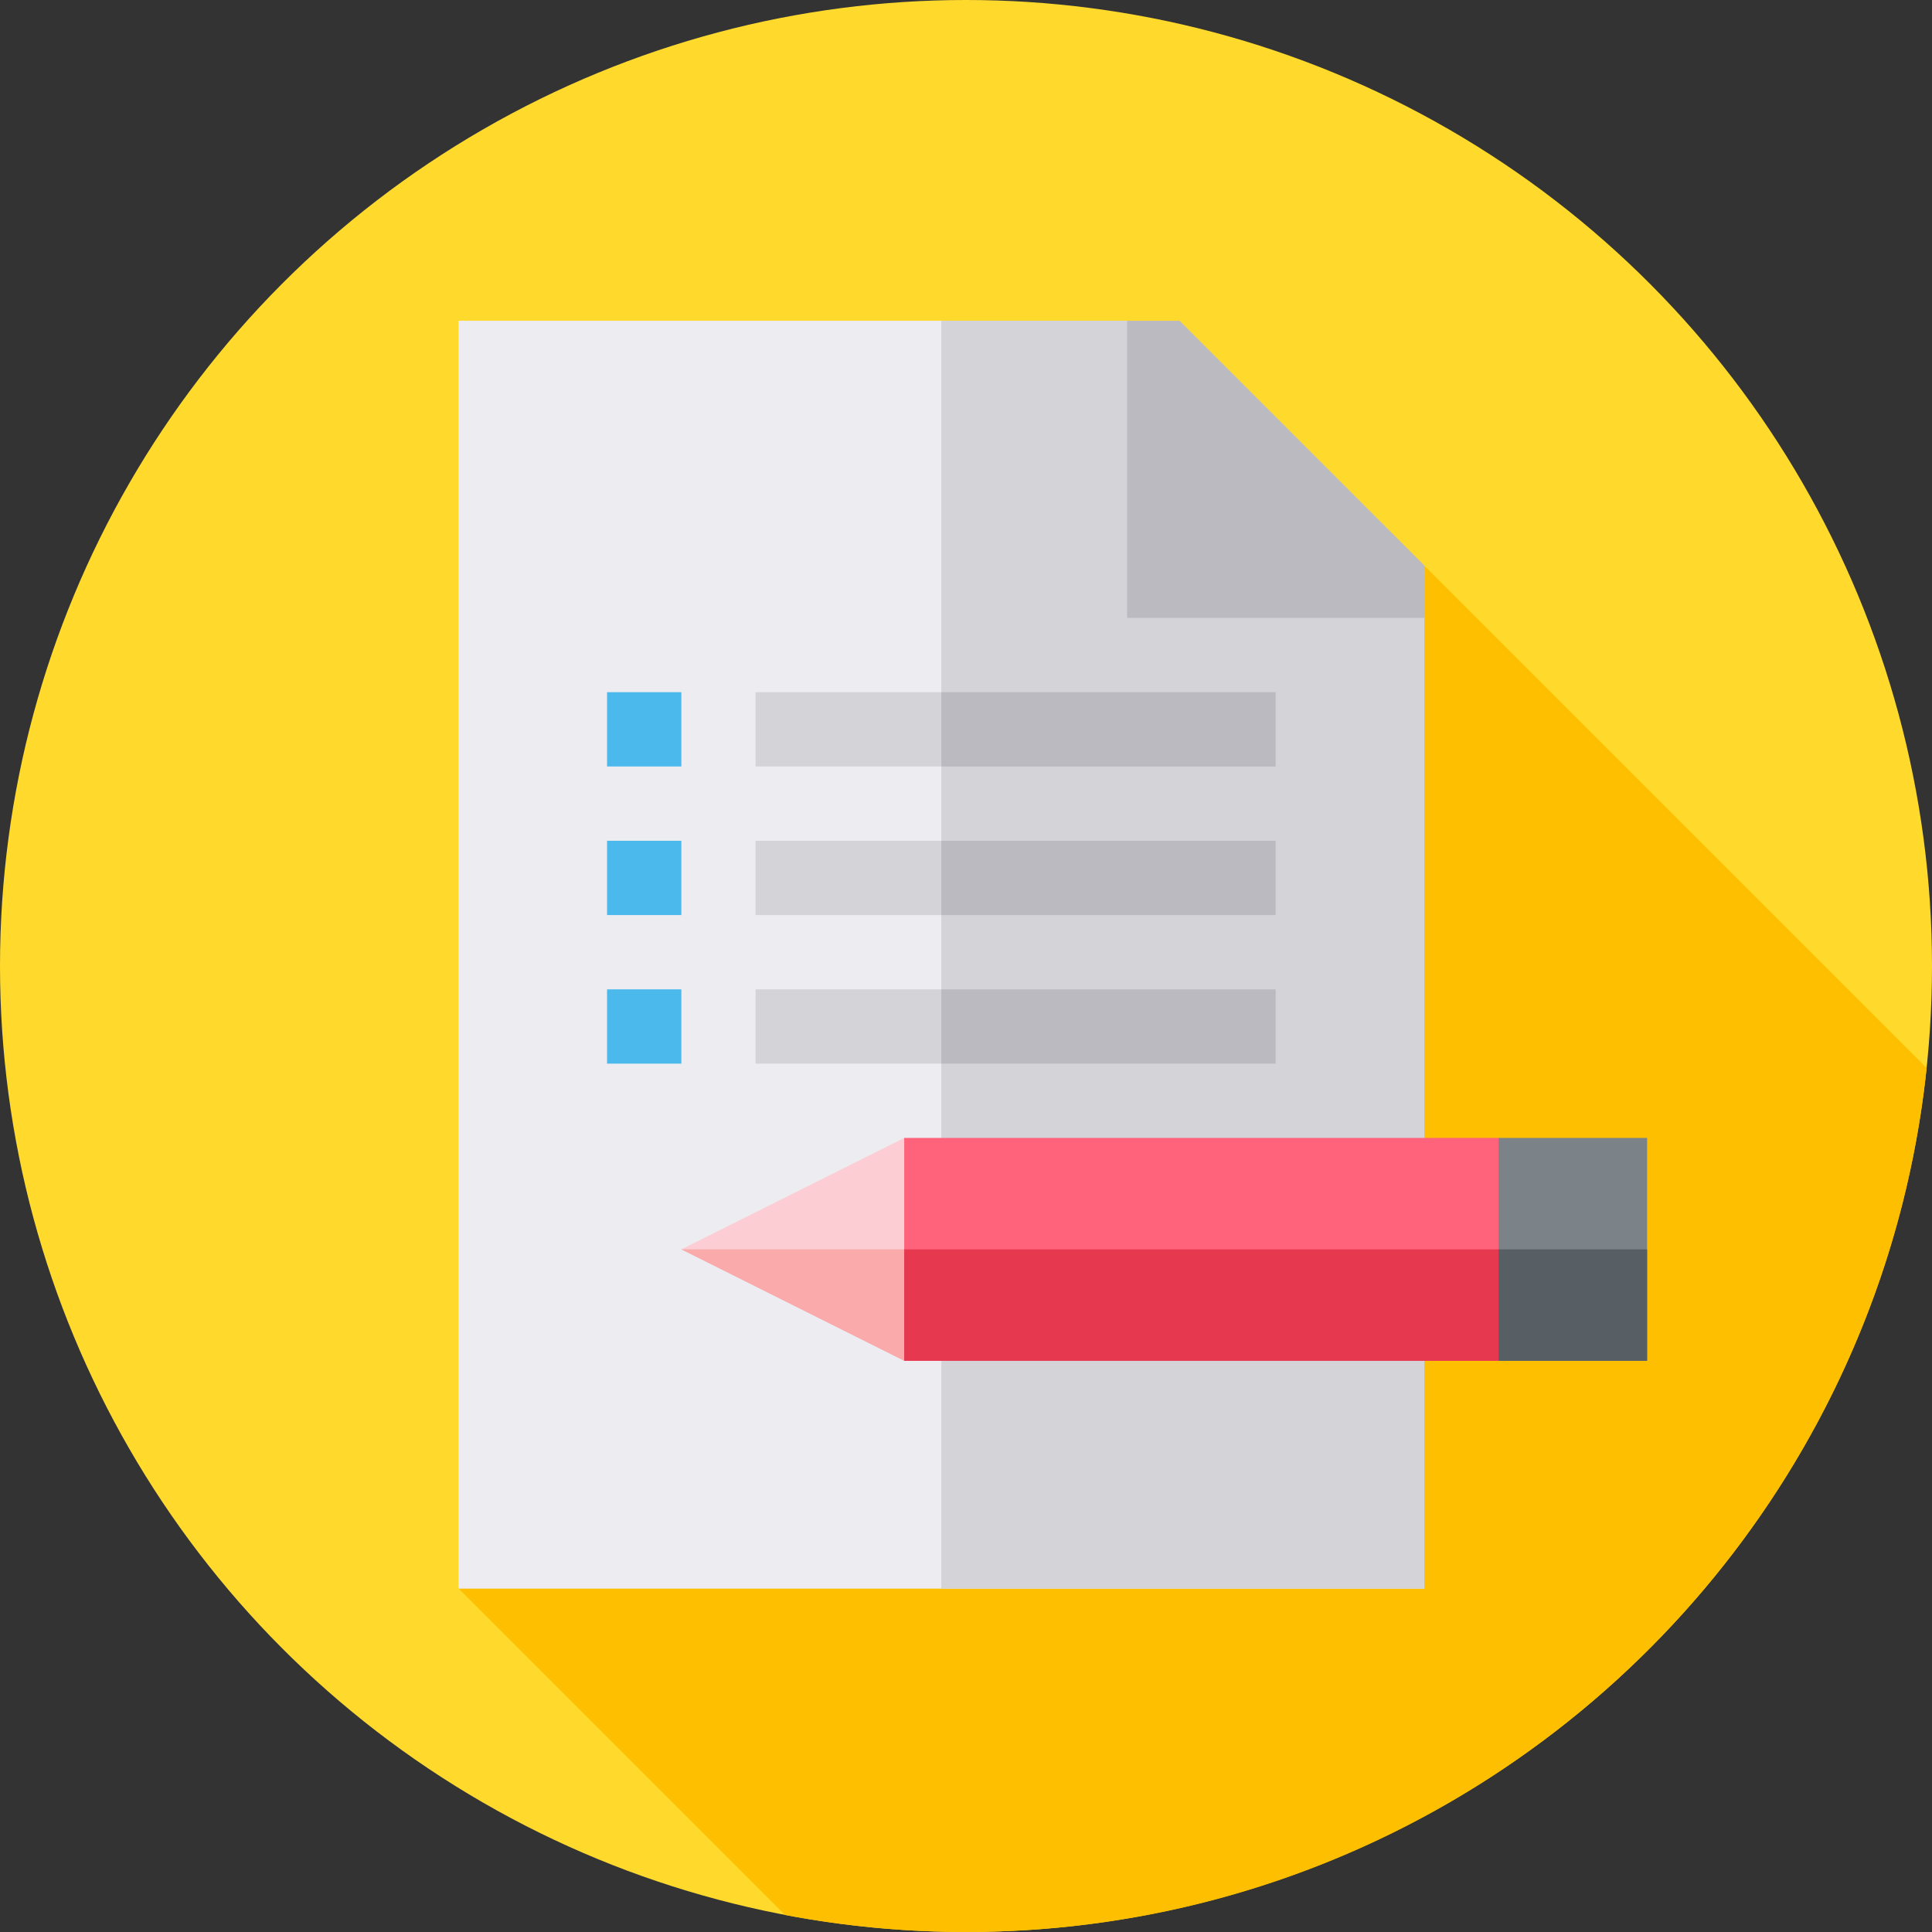 <?xml version="1.0" encoding="iso-8859-1"?>
<!-- Generator: Adobe Illustrator 19.0.0, SVG Export Plug-In . SVG Version: 6.00 Build 0)  -->
<svg xmlns="http://www.w3.org/2000/svg" xmlns:xlink="http://www.w3.org/1999/xlink" version="1.1" id="Layer_1" x="0px" y="0px" viewBox="0 0 512 512" style="enable-background:new 0 0 512 512;" xml:space="preserve" width="512" height="512">
<rect x="0" y="0" width="512" height="512" fill="#333333" stroke="none"/>
<g>
	<circle style="fill:#FFDA2D;" cx="256" cy="256" r="256"/>
	<path style="fill:#FDBF00;" d="M510.58,283.038L367.927,140.385L178.134,330.178l17.125,17.125l-73.705,73.705l86.488,86.488   C223.578,510.44,239.606,512,256,512C388.252,512,497.072,411.711,510.58,283.038z"/>
	<g>
		<polygon style="fill:#ECECF1;" points="377.438,163.75 377.438,421 121.5,421 121.5,85 298.688,85   "/>
		<polygon style="fill:#D3D3D8;" points="377.438,163.75 377.438,421 249.469,421 249.469,85 298.688,85   "/>
		<rect x="160.875" y="183.438" style="fill:#4BB9EC;" width="19.688" height="19.688"/>
		<rect x="200.25" y="183.438" style="fill:#D3D3D8;" width="137.813" height="19.688"/>
		<rect x="160.875" y="222.813" style="fill:#4BB9EC;" width="19.688" height="19.688"/>
		<rect x="200.25" y="222.813" style="fill:#D3D3D8;" width="137.813" height="19.688"/>
		<rect x="160.875" y="262.188" style="fill:#4BB9EC;" width="19.688" height="19.688"/>
		<rect x="200.25" y="262.188" style="fill:#D3D3D8;" width="137.813" height="19.688"/>
		<polygon style="fill:#BABAC0;" points="312.607,85 298.688,85 298.688,163.75 377.438,163.75 377.438,149.83   "/>
		<polygon style="fill:#FCCED3;" points="259.313,331.094 239.625,360.625 180.563,331.094 239.625,301.563   "/>
		<polygon style="fill:#FAAAAA;" points="180.563,331.094 259.313,331.094 239.625,360.625   "/>
		<polygon style="fill:#FF637B;" points="416.813,331.094 397.125,360.625 239.625,360.625 239.625,301.563 397.125,301.563   "/>
		<polygon style="fill:#E63950;" points="416.813,331.094 397.125,360.625 239.625,360.625 239.625,331.094   "/>
		<rect x="397.125" y="301.563" style="fill:#7C8388;" width="39.375" height="59.063"/>
		<rect x="397.125" y="331.094" style="fill:#575F64;" width="39.375" height="29.531"/>
		<rect x="249.469" y="183.438" style="fill:#BABAC0;" width="88.594" height="19.688"/>
		<rect x="249.469" y="222.813" style="fill:#BABAC0;" width="88.594" height="19.688"/>
		<rect x="249.469" y="262.188" style="fill:#BABAC0;" width="88.594" height="19.688"/>
	</g>
</g>















</svg>
